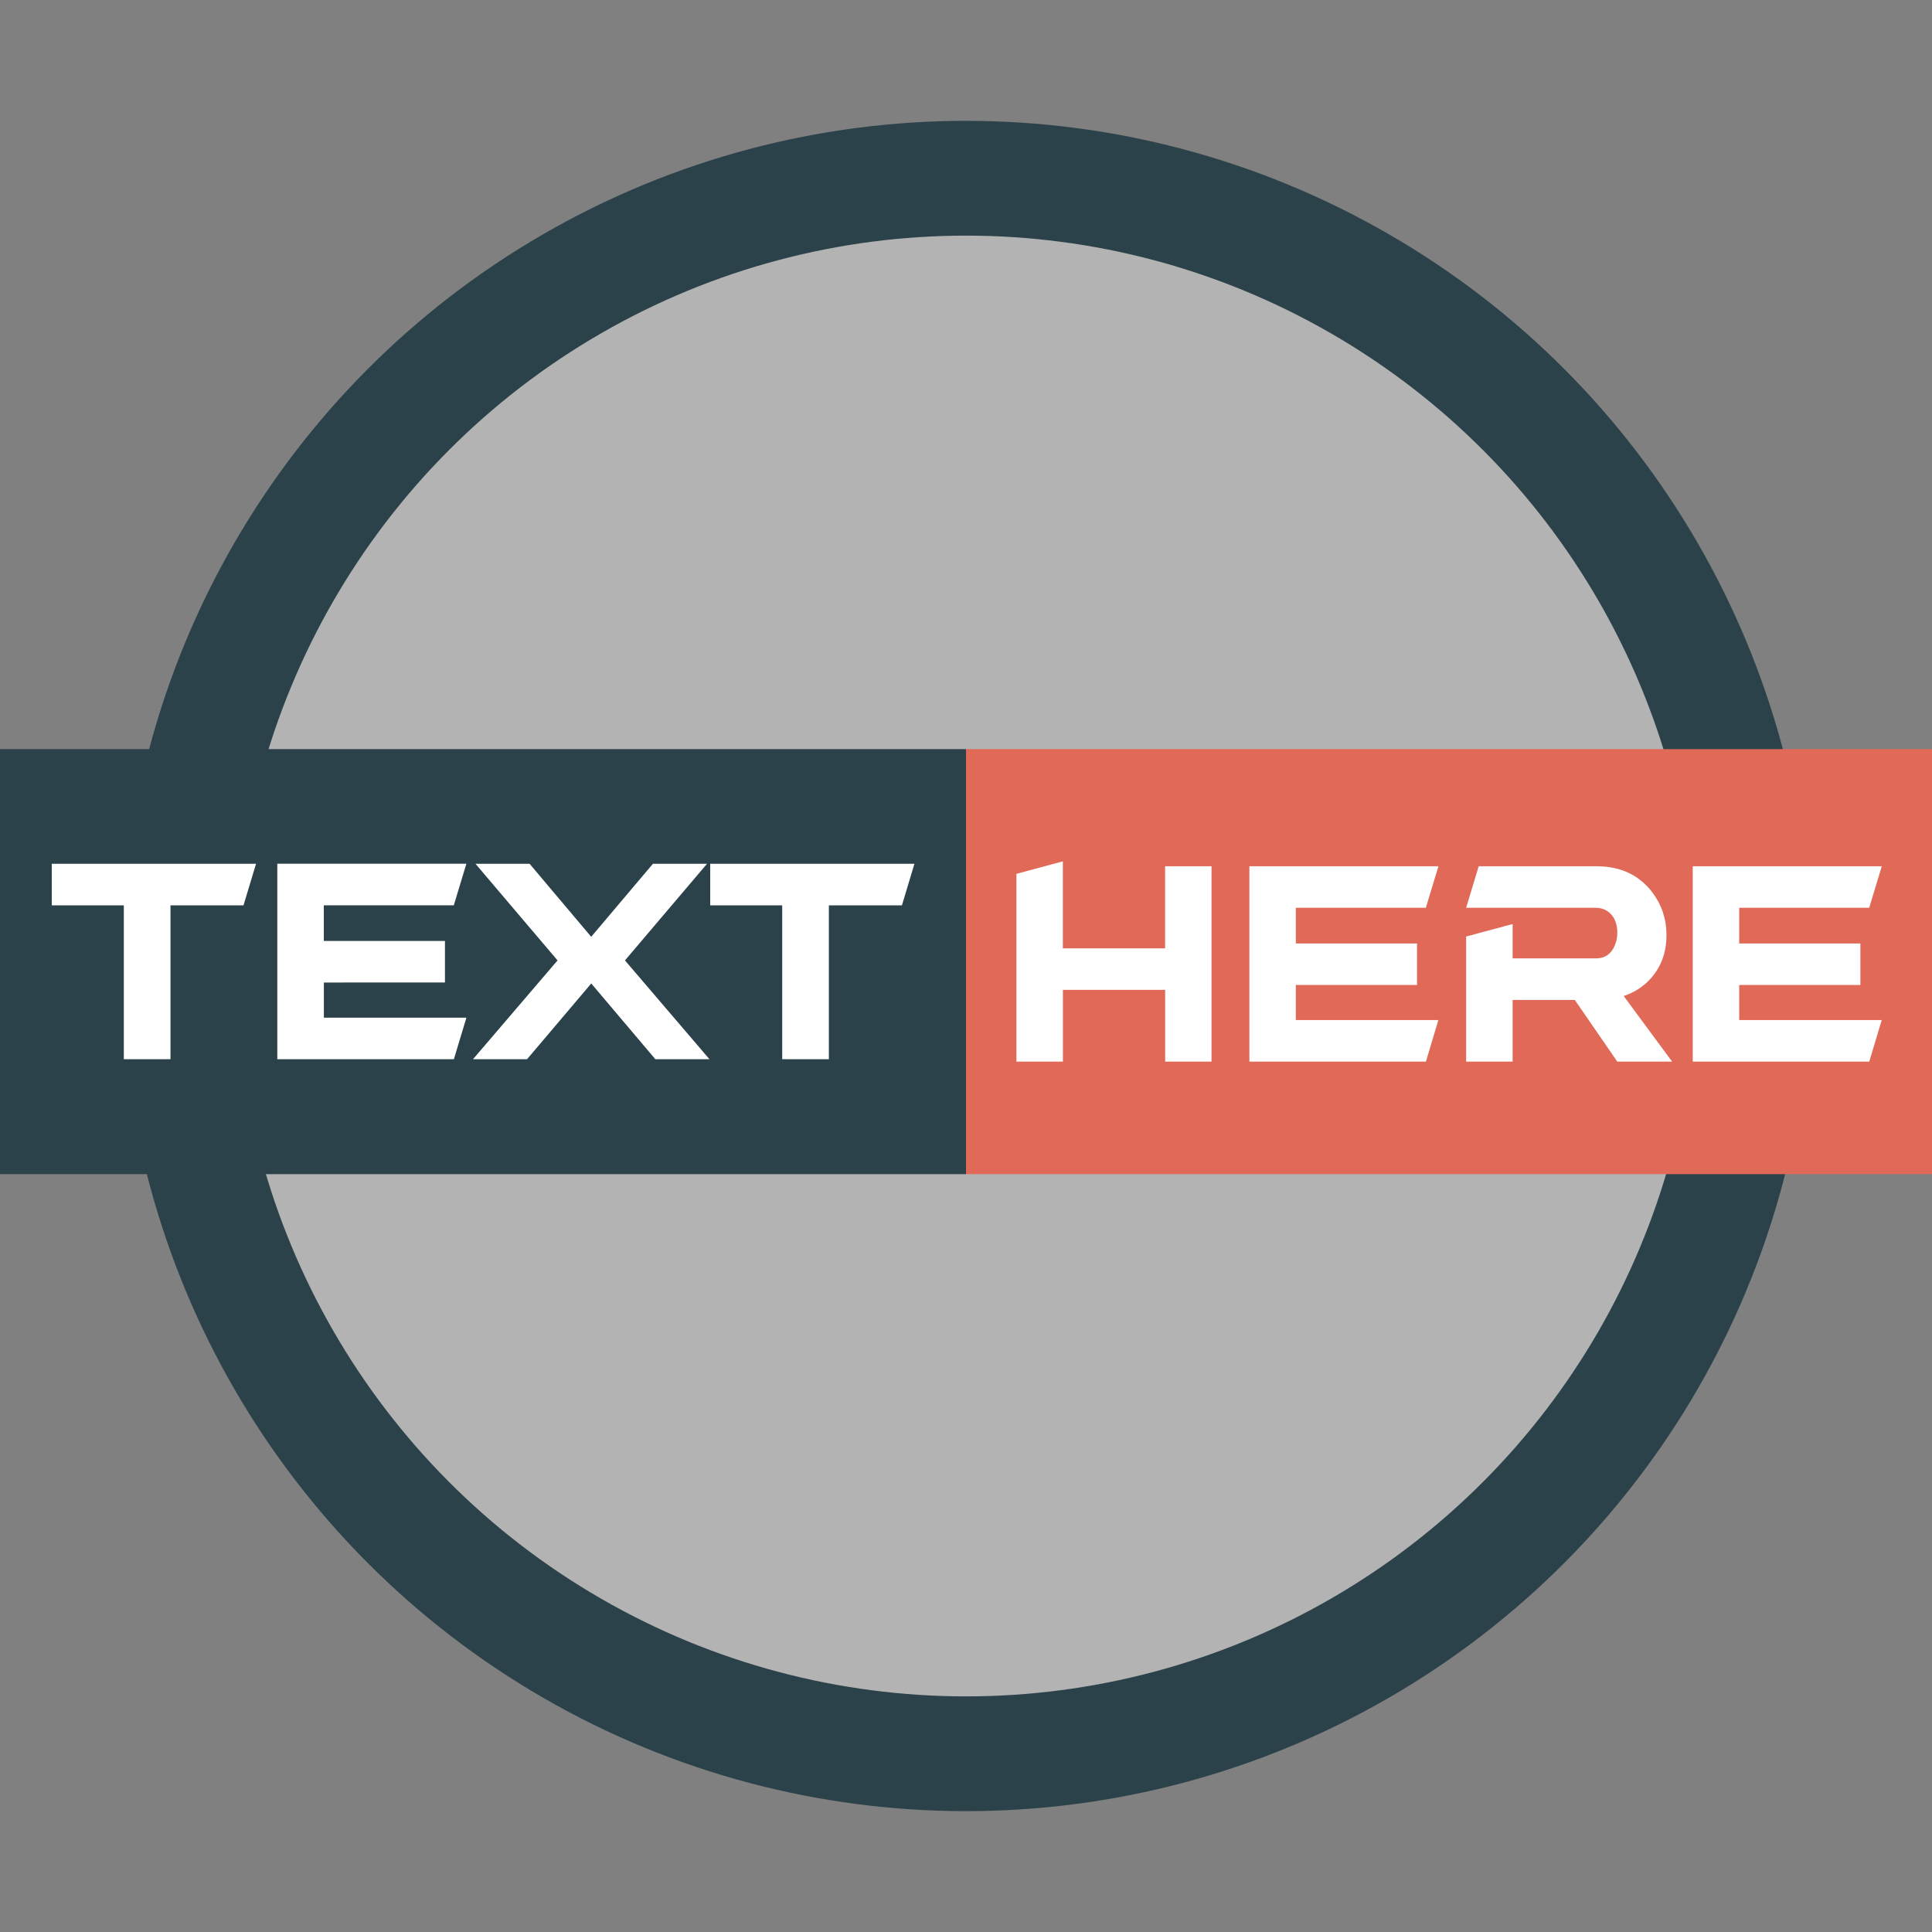 <svg xmlns="http://www.w3.org/2000/svg" viewBox="0 0 100 100" height="100mm" width="100mm">
  <rect x="0" y="0" width="100" height="100" fill="#808080" stroke="none"/>
  <circle r="43.745" cy="50" cx="50" style="opacity:1;fill:#2c424a;fill-opacity:1;fill-rule:nonzero;stroke:none;stroke-width:1.802;stroke-linecap:round;stroke-linejoin:miter;stroke-miterlimit:4;stroke-dasharray:none;stroke-opacity:1;paint-order:markers fill stroke"/>
  <circle r="37.804" cy="50" cx="50" style="opacity:1;fill:#b3b3b3;fill-opacity:1;fill-rule:nonzero;stroke:none;stroke-width:1.558;stroke-linecap:round;stroke-linejoin:miter;stroke-miterlimit:4;stroke-dasharray:none;stroke-opacity:1;paint-order:markers fill stroke"/>
  <rect style="opacity:1;fill:#e16958;fill-opacity:1;fill-rule:nonzero;stroke:none;stroke-width:.226;stroke-linecap:square;stroke-linejoin:miter;stroke-miterlimit:4;stroke-dasharray:none;stroke-opacity:1;paint-order:stroke fill markers" width="22" height="50" x="38.774" y="-100" ry="0" transform="rotate(90)"/>
  <rect style="opacity:1;fill:#2c424a;fill-opacity:1;fill-rule:nonzero;stroke:none;stroke-width:.226;stroke-linecap:square;stroke-linejoin:miter;stroke-miterlimit:4;stroke-dasharray:none;stroke-opacity:1;paint-order:stroke fill markers" width="22" height="50" x="38.774" y="-50" ry="0" transform="rotate(90)"/>
  <g style="font-style:normal;font-weight:400;font-size:10.173px;line-height:1.25;font-family:sans-serif;letter-spacing:0;word-spacing:0;fill:#fff;fill-opacity:1;stroke:none;stroke-width:.254" aria-label="MEGA">
    <g aria-label="TEXT" style="font-style:normal;font-variant:normal;font-weight:400;font-stretch:normal;font-size:4.233px;line-height:1.25;font-family:sans-serif;-inkscape-font-specification:'sans-serif, Normal';font-variant-ligatures:normal;font-variant-caps:normal;font-variant-numeric:normal;font-feature-settings:normal;text-align:start;letter-spacing:0;word-spacing:0;writing-mode:lr-tb;text-anchor:start;fill:#fff;fill-opacity:1;stroke:none;stroke-width:.067">
      <path d="M-18.394 14.47v-.699h3.436l-.211.699h-1.228v2.588h-.785V14.47zM-13.817 15.768v.591h2.398l-.211.699H-14.6V13.77h3.18l-.211.699h-2.187v.6h2.038v.698zM-9.32 14.999l1.038-1.228h.91l-1.38 1.625 1.421 1.662h-.91l-1.078-1.274-1.08 1.274h-.909l1.422-1.662-1.38-1.625h.91zM-7.318 14.47v-.699h3.435l-.21.699h-1.229v2.588h-.785V14.47z" style="font-style:normal;font-variant:normal;font-weight:400;font-stretch:normal;font-family:'a Atmospheric';-inkscape-font-specification:'a Atmospheric';fill:#fff;stroke-width:.067" transform="matrix(3.077 0 0 3.077 59.278 2.337)"/>
    </g>
  </g>
  <g style="font-style:normal;font-weight:400;font-size:10.173px;line-height:1.25;font-family:sans-serif;letter-spacing:0;word-spacing:0;fill:#fff;fill-opacity:1;stroke:none;stroke-width:.254" aria-label="MEGA">
    <g aria-label="HERE" style="font-style:normal;font-variant:normal;font-weight:400;font-stretch:normal;font-size:4.233px;line-height:1.25;font-family:sans-serif;-inkscape-font-specification:'sans-serif, Normal';font-variant-ligatures:normal;font-variant-caps:normal;font-variant-numeric:normal;font-feature-settings:normal;text-align:start;letter-spacing:0;word-spacing:0;writing-mode:lr-tb;text-anchor:start;fill:#fff;fill-opacity:1;stroke:none;stroke-width:.067">
      <path d="m-16.148 14.914.781-.21v1.463h1.72v-1.381h.781v3.287h-.78v-1.208h-1.72v1.208h-.782zM-11.448 16.783v.59h2.398l-.21.7h-2.969v-3.287h3.18l-.212.699h-2.187v.6h2.039v.698zM-8.583 15.968l.782-.21v.578H-6.4q.232 0 .323-.231.037-.095.037-.199 0-.252-.17-.368-.086-.053-.19-.053h-2.183l.211-.699h1.98q.608 0 .943.442.236.315.236.716 0 .48-.323.79-.17.16-.397.235l.815 1.104h-.922l-.715-1.038h-1.046v1.038h-.782zM-3.99 16.783v.59h2.398l-.21.7h-2.969v-3.287h3.18l-.212.699H-3.99v.6h2.039v.698z" style="font-style:normal;font-variant:normal;font-weight:400;font-stretch:normal;font-family:'a Atmospheric';-inkscape-font-specification:'a Atmospheric';fill:#fff;stroke-width:.067" transform="matrix(3.077 0 0 3.077 102.297 -.66)"/>
    </g>
  </g>
</svg>
